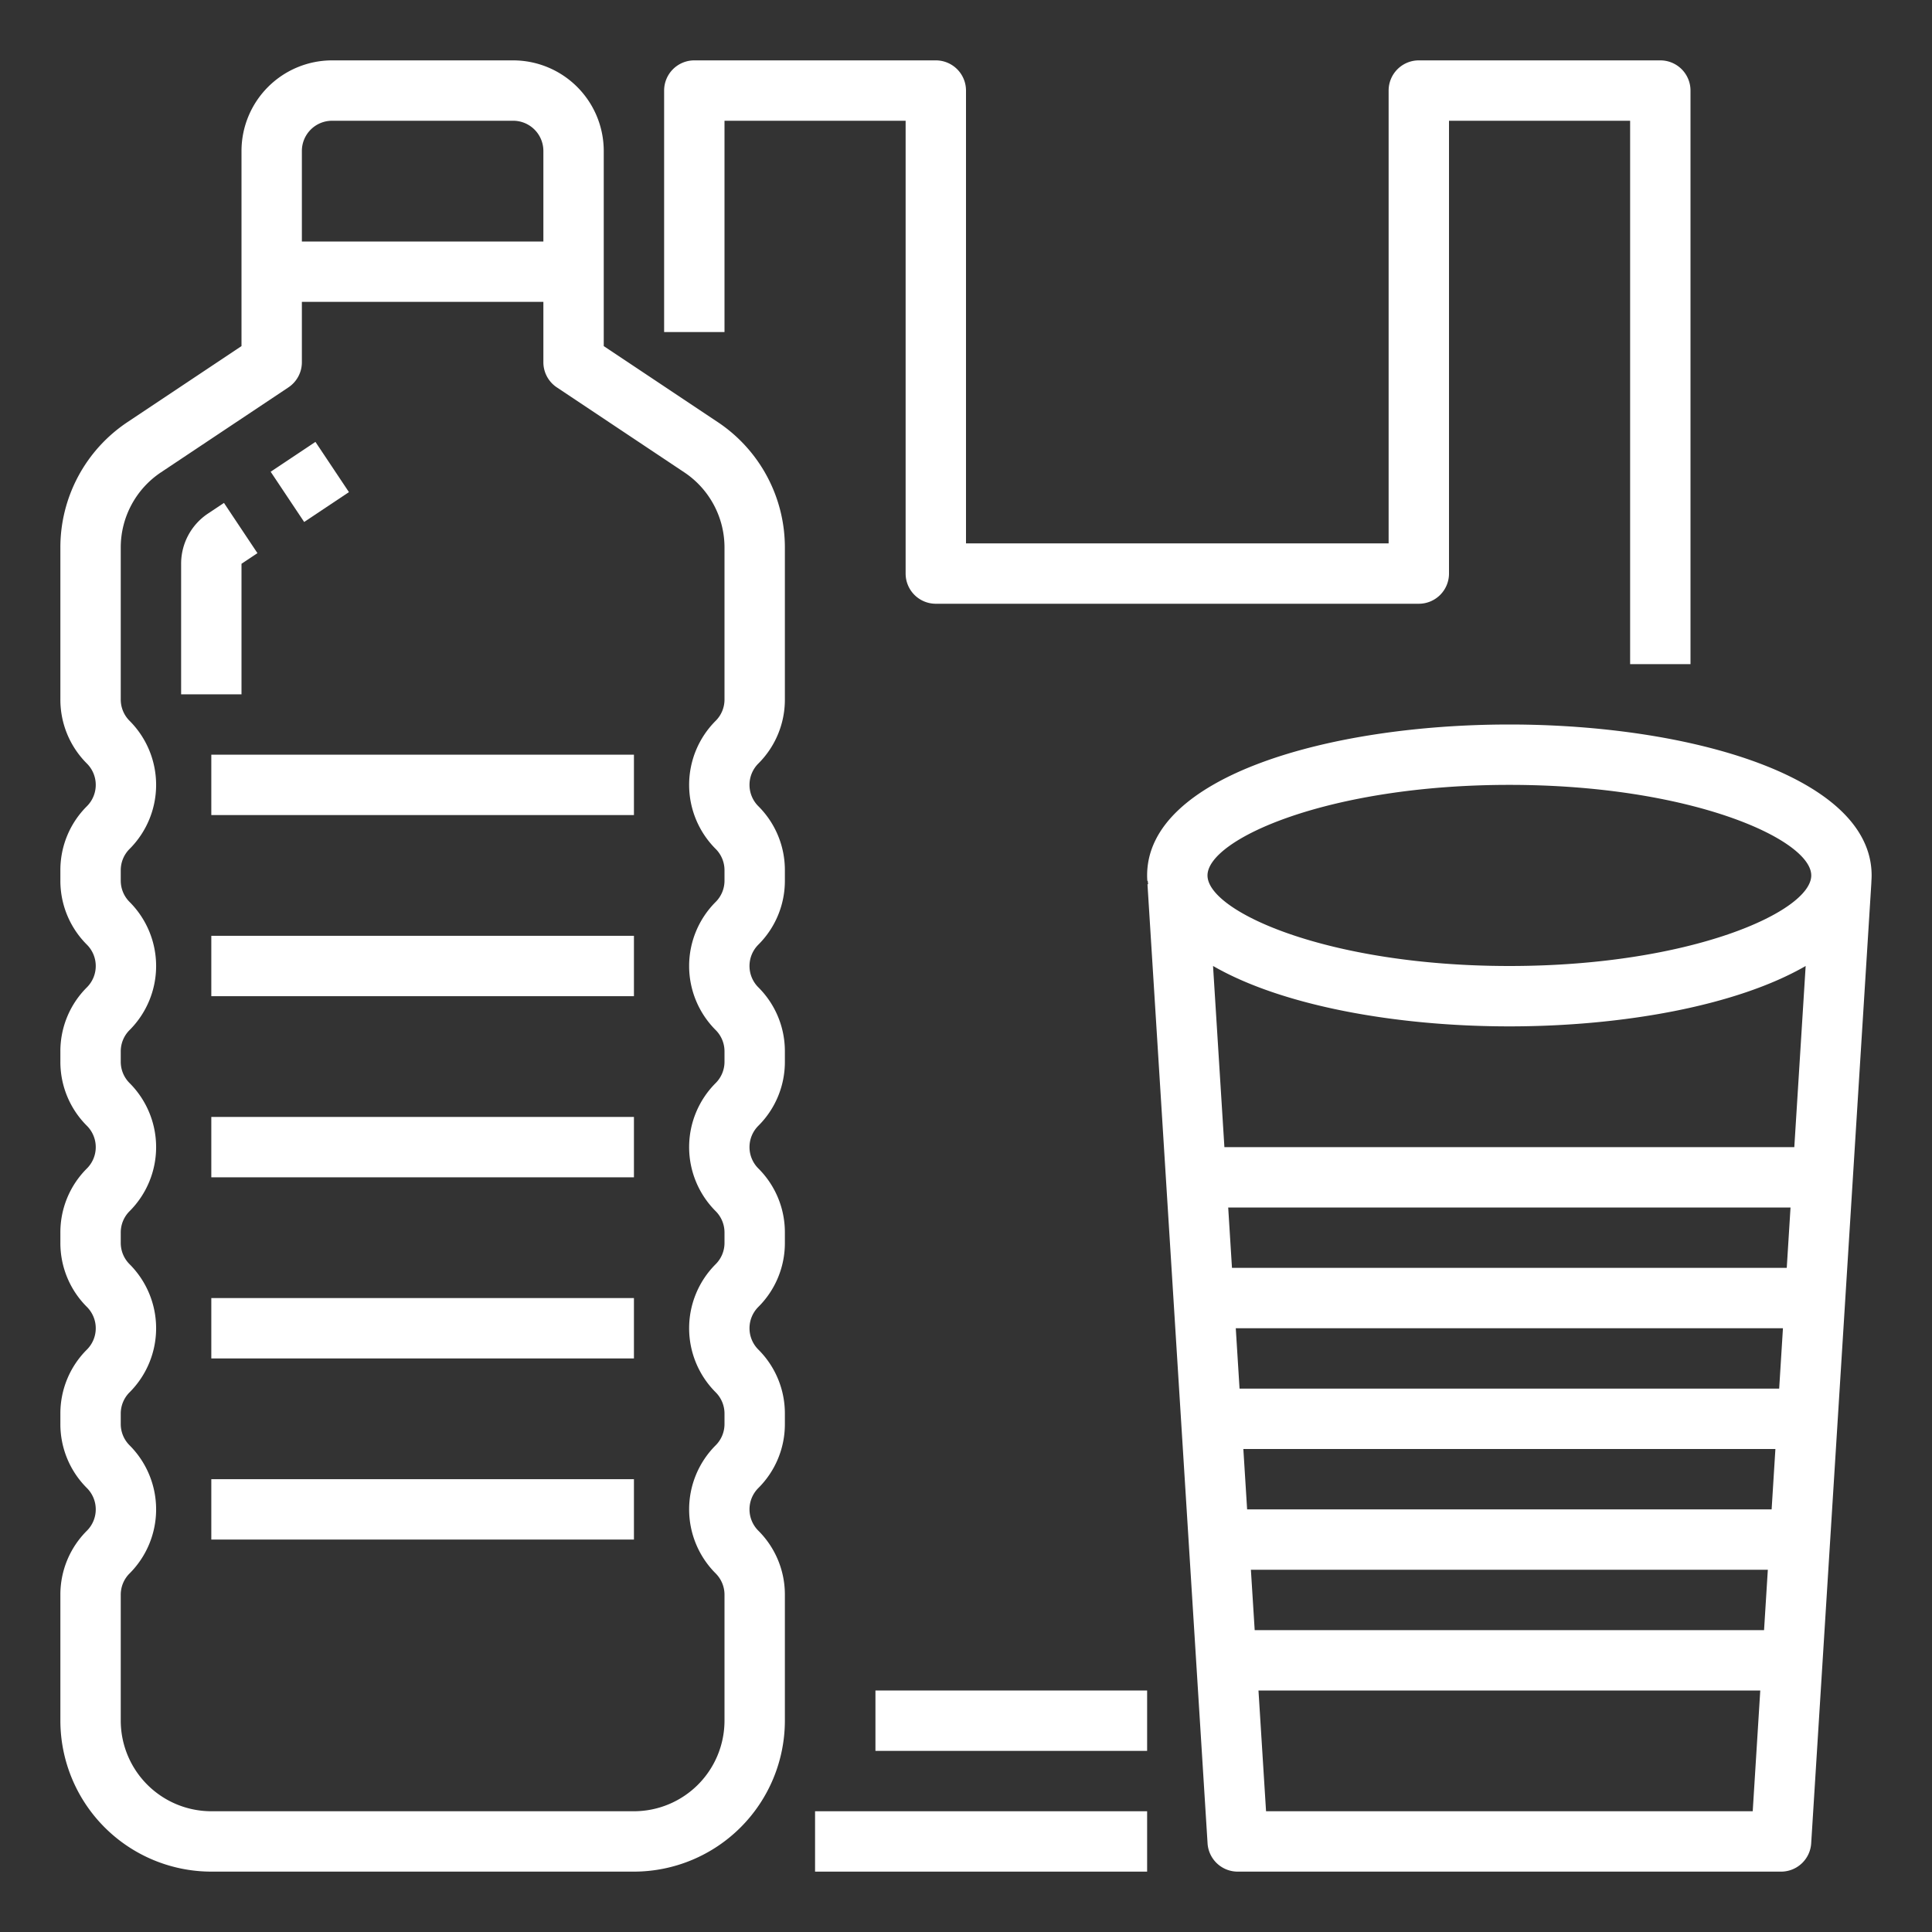 <svg height="512" viewBox="0 0 512 512" width="512" xmlns="http://www.w3.org/2000/svg" style="fill: white"><rect x="0" y="0" width="512" height="512" fill="#333333" stroke="none"/><path d="m216 480h88v16h-88z"/><path d="m448 176v-152a8 8 0 0 0 -8-8h-64a8 8 0 0 0 -8 8v120h-112v-120a8 8 0 0 0 -8-8h-64a8 8 0 0 0 -8 8v64h16v-56h48v120a8 8 0 0 0 8 8h128a8 8 0 0 0 8-8v-120h48v144z"/><path d="m232 448h72v16h-72z"/><path d="m208 185.371v-40.246a39.9 39.9 0 0 0 -17.812-33.281l-30.188-20.125v-51.719a24.027 24.027 0 0 0 -24-24h-48a24.027 24.027 0 0 0 -24 24v51.719l-30.188 20.125a39.9 39.9 0 0 0 -17.812 33.281v40.246a23.874 23.874 0 0 0 7.031 16.977 7.991 7.991 0 0 1 0 11.308 23.858 23.858 0 0 0 -7.031 16.973v2.742a23.874 23.874 0 0 0 7.031 16.977 7.991 7.991 0 0 1 0 11.308 23.858 23.858 0 0 0 -7.031 16.973v2.742a23.874 23.874 0 0 0 7.031 16.977 7.991 7.991 0 0 1 0 11.308 23.858 23.858 0 0 0 -7.031 16.973v2.742a23.874 23.874 0 0 0 7.031 16.977 7.991 7.991 0 0 1 0 11.308 23.858 23.858 0 0 0 -7.031 16.973v2.742a23.874 23.874 0 0 0 7.031 16.977 7.991 7.991 0 0 1 0 11.308 23.858 23.858 0 0 0 -7.031 16.973v33.371a40.047 40.047 0 0 0 40 40h112a40.047 40.047 0 0 0 40-40v-33.371a23.874 23.874 0 0 0 -7.031-16.977 7.991 7.991 0 0 1 0-11.308 23.858 23.858 0 0 0 7.031-16.973v-2.742a23.874 23.874 0 0 0 -7.031-16.977 7.991 7.991 0 0 1 0-11.308 23.858 23.858 0 0 0 7.031-16.973v-2.742a23.874 23.874 0 0 0 -7.031-16.977 7.991 7.991 0 0 1 0-11.308 23.858 23.858 0 0 0 7.031-16.973v-2.742a23.874 23.874 0 0 0 -7.031-16.977 7.991 7.991 0 0 1 0-11.308 23.858 23.858 0 0 0 7.031-16.973v-2.742a23.874 23.874 0 0 0 -7.031-16.977 7.991 7.991 0 0 1 0-11.308 23.858 23.858 0 0 0 7.031-16.973zm-128-145.371a8.008 8.008 0 0 1 8-8h48a8.008 8.008 0 0 1 8 8v24h-64zm112 145.371a7.952 7.952 0 0 1 -2.344 5.656 24 24 0 0 0 0 33.942 7.968 7.968 0 0 1 2.344 5.66v2.742a7.952 7.952 0 0 1 -2.344 5.656 24 24 0 0 0 0 33.942 7.968 7.968 0 0 1 2.344 5.66v2.742a7.952 7.952 0 0 1 -2.344 5.656 24 24 0 0 0 0 33.942 7.968 7.968 0 0 1 2.344 5.66v2.742a7.952 7.952 0 0 1 -2.344 5.656 24 24 0 0 0 0 33.942 7.968 7.968 0 0 1 2.344 5.66v2.742a7.952 7.952 0 0 1 -2.344 5.656 24 24 0 0 0 0 33.942 7.968 7.968 0 0 1 2.344 5.66v33.371a24.027 24.027 0 0 1 -24 24h-112a24.027 24.027 0 0 1 -24-24v-33.371a7.952 7.952 0 0 1 2.344-5.656 24 24 0 0 0 0-33.942 7.968 7.968 0 0 1 -2.344-5.66v-2.742a7.952 7.952 0 0 1 2.344-5.656 24 24 0 0 0 0-33.942 7.968 7.968 0 0 1 -2.344-5.66v-2.742a7.952 7.952 0 0 1 2.344-5.656 24 24 0 0 0 0-33.942 7.968 7.968 0 0 1 -2.344-5.66v-2.742a7.952 7.952 0 0 1 2.344-5.656 24 24 0 0 0 0-33.942 7.968 7.968 0 0 1 -2.344-5.66v-2.742a7.952 7.952 0 0 1 2.344-5.656 24 24 0 0 0 0-33.942 7.968 7.968 0 0 1 -2.344-5.66v-40.246a23.936 23.936 0 0 1 10.688-19.969l33.75-22.5a8 8 0 0 0 3.562-6.656v-16h64v16a8 8 0 0 0 3.562 6.656l33.75 22.5a23.936 23.936 0 0 1 10.688 19.969z"/><path d="m74.935 119.748h14.262v16h-14.262z" transform="matrix(.832 -.555 .555 .832 -57.079 66.977)"/><path d="m64 149.406 4.227-2.816-8.875-13.313-4.227 2.817a15.963 15.963 0 0 0 -7.125 13.312v34.594h16z"/><path d="m56 200h112v16h-112z"/><path d="m56 248h112v16h-112z"/><path d="m56 296h112v16h-112z"/><path d="m56 344h112v16h-112z"/><path d="m56 392h112v16h-112z"/><path d="m400 192c-47.7 0-96 13.738-96 40 0 .5.023.973.055 1.441l.112-.007c.02.3.068.586.1.878l-.174.032 15.923 254.156a8 8 0 0 0 7.984 7.5h144a8 8 0 0 0 7.984-7.5l15.922-254.16c.008-.168.039-.735.039-.9.032-.468.055-.941.055-1.441 0-26.261-48.3-39.999-96-39.999zm0 16c48.094 0 80 14.445 80 24s-31.906 24-80 24-80-14.445-80-24 31.906-24 80-24zm-68.5 208h136.994l-1 16h-134.989zm-1-16-1-16h141l-1 16zm-2.007-32-1-16h145.007l-1 16zm-2.007-32-1-16h149.022l-1 16zm-2.007-32-3.011-48.013c18.307 10.569 48.526 16.013 78.532 16.013s60.208-5.441 78.518-16l-3.007 48zm11.038 176-2.007-32h132.98l-2 32z"/></svg>
